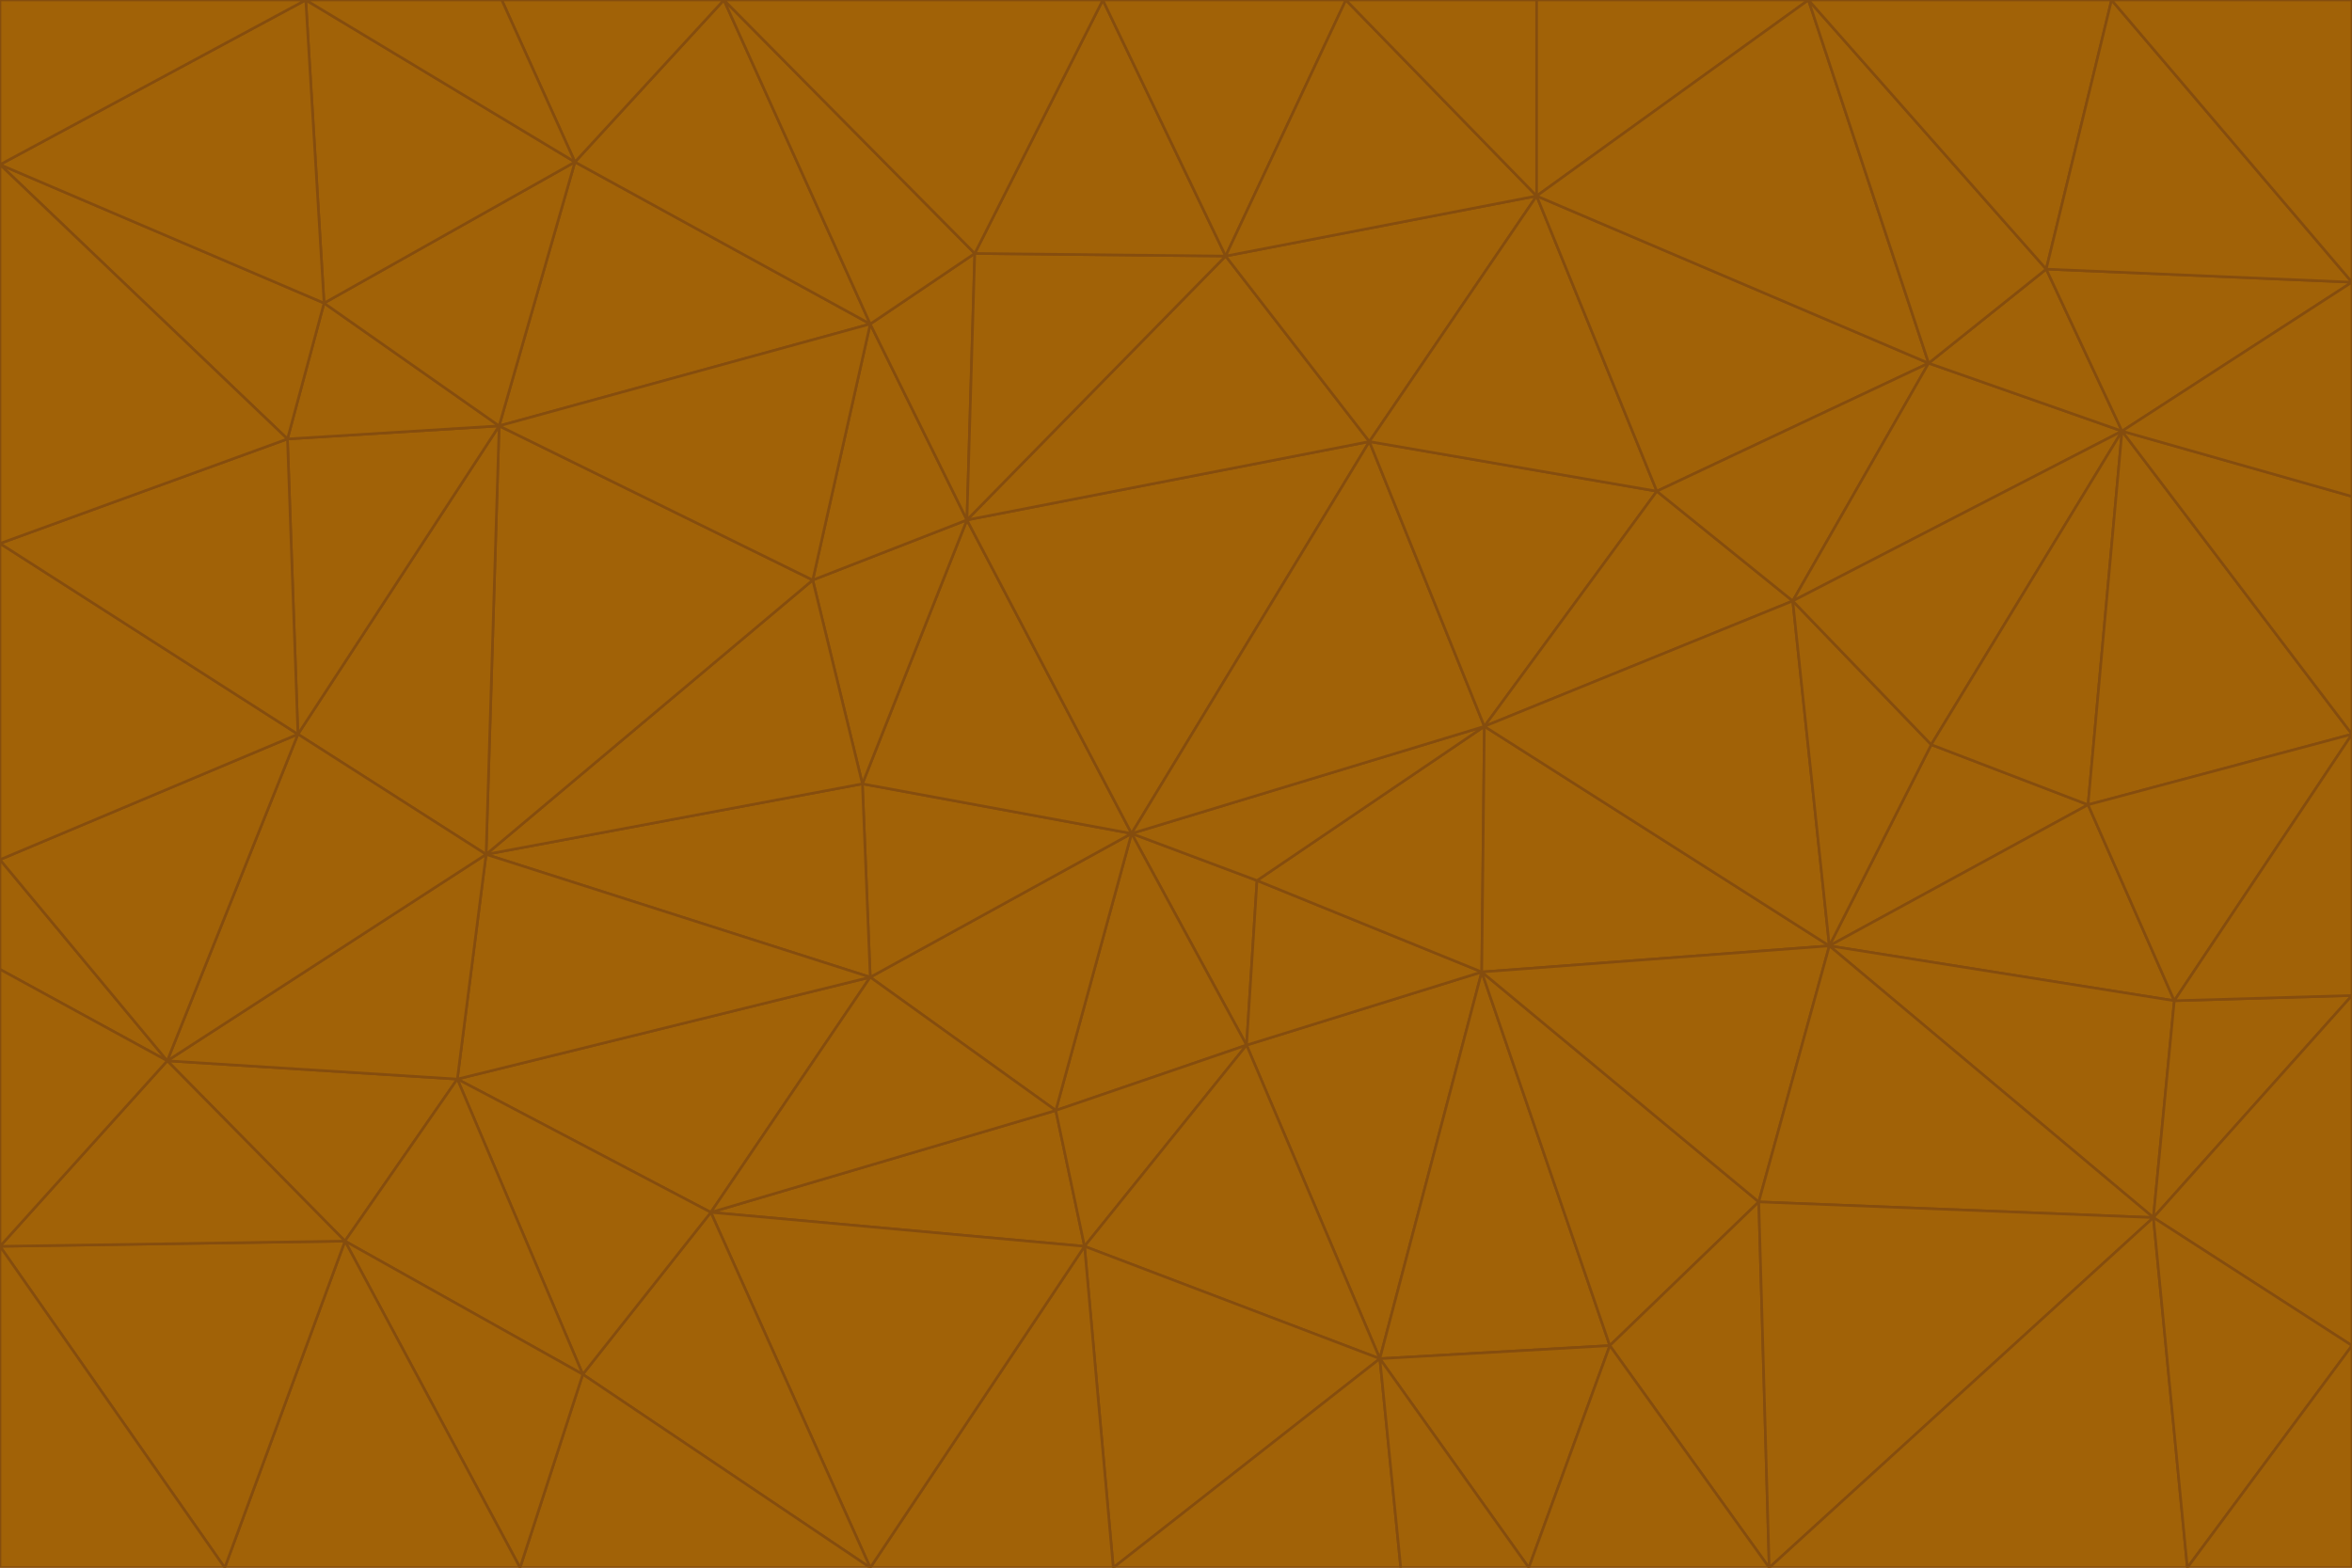 <svg id="visual" viewBox="0 0 900 600" width="900" height="600" xmlns="http://www.w3.org/2000/svg" xmlns:xlink="http://www.w3.org/1999/xlink" version="1.1"><g stroke-width="1" stroke-linejoin="bevel"><path d="M433 319L477 400L481 337Z" fill="#a16207" stroke="#854d0e"></path><path d="M433 319L404 425L477 400Z" fill="#a16207" stroke="#854d0e"></path><path d="M433 319L333 374L404 425Z" fill="#a16207" stroke="#854d0e"></path><path d="M272 464L415 477L404 425Z" fill="#a16207" stroke="#854d0e"></path><path d="M404 425L415 477L477 400Z" fill="#a16207" stroke="#854d0e"></path><path d="M528 520L567 372L477 400Z" fill="#a16207" stroke="#854d0e"></path><path d="M477 400L567 372L481 337Z" fill="#a16207" stroke="#854d0e"></path><path d="M433 319L330 300L333 374Z" fill="#a16207" stroke="#854d0e"></path><path d="M567 372L568 278L481 337Z" fill="#a16207" stroke="#854d0e"></path><path d="M481 337L568 278L433 319Z" fill="#a16207" stroke="#854d0e"></path><path d="M433 319L370 199L330 300Z" fill="#a16207" stroke="#854d0e"></path><path d="M415 477L528 520L477 400Z" fill="#a16207" stroke="#854d0e"></path><path d="M524 169L370 199L433 319Z" fill="#a16207" stroke="#854d0e"></path><path d="M370 199L311 222L330 300Z" fill="#a16207" stroke="#854d0e"></path><path d="M175 413L272 464L333 374Z" fill="#a16207" stroke="#854d0e"></path><path d="M186 327L333 374L330 300Z" fill="#a16207" stroke="#854d0e"></path><path d="M333 374L272 464L404 425Z" fill="#a16207" stroke="#854d0e"></path><path d="M415 477L426 600L528 520Z" fill="#a16207" stroke="#854d0e"></path><path d="M568 278L524 169L433 319Z" fill="#a16207" stroke="#854d0e"></path><path d="M528 520L616 515L567 372Z" fill="#a16207" stroke="#854d0e"></path><path d="M567 372L700 362L568 278Z" fill="#a16207" stroke="#854d0e"></path><path d="M333 600L426 600L415 477Z" fill="#a16207" stroke="#854d0e"></path><path d="M528 520L585 600L616 515Z" fill="#a16207" stroke="#854d0e"></path><path d="M616 515L673 460L567 372Z" fill="#a16207" stroke="#854d0e"></path><path d="M568 278L634 188L524 169Z" fill="#a16207" stroke="#854d0e"></path><path d="M426 600L536 600L528 520Z" fill="#a16207" stroke="#854d0e"></path><path d="M616 515L677 600L673 460Z" fill="#a16207" stroke="#854d0e"></path><path d="M673 460L700 362L567 372Z" fill="#a16207" stroke="#854d0e"></path><path d="M272 464L333 600L415 477Z" fill="#a16207" stroke="#854d0e"></path><path d="M311 222L186 327L330 300Z" fill="#a16207" stroke="#854d0e"></path><path d="M272 464L223 526L333 600Z" fill="#a16207" stroke="#854d0e"></path><path d="M686 230L634 188L568 278Z" fill="#a16207" stroke="#854d0e"></path><path d="M370 199L333 124L311 222Z" fill="#a16207" stroke="#854d0e"></path><path d="M311 222L191 163L186 327Z" fill="#a16207" stroke="#854d0e"></path><path d="M373 97L333 124L370 199Z" fill="#a16207" stroke="#854d0e"></path><path d="M469 98L370 199L524 169Z" fill="#a16207" stroke="#854d0e"></path><path d="M588 75L469 98L524 169Z" fill="#a16207" stroke="#854d0e"></path><path d="M175 413L223 526L272 464Z" fill="#a16207" stroke="#854d0e"></path><path d="M186 327L175 413L333 374Z" fill="#a16207" stroke="#854d0e"></path><path d="M536 600L585 600L528 520Z" fill="#a16207" stroke="#854d0e"></path><path d="M469 98L373 97L370 199Z" fill="#a16207" stroke="#854d0e"></path><path d="M700 362L686 230L568 278Z" fill="#a16207" stroke="#854d0e"></path><path d="M799 308L739 285L700 362Z" fill="#a16207" stroke="#854d0e"></path><path d="M700 362L739 285L686 230Z" fill="#a16207" stroke="#854d0e"></path><path d="M220 62L191 163L333 124Z" fill="#a16207" stroke="#854d0e"></path><path d="M333 124L191 163L311 222Z" fill="#a16207" stroke="#854d0e"></path><path d="M64 406L132 475L175 413Z" fill="#a16207" stroke="#854d0e"></path><path d="M634 188L588 75L524 169Z" fill="#a16207" stroke="#854d0e"></path><path d="M469 98L422 0L373 97Z" fill="#a16207" stroke="#854d0e"></path><path d="M738 139L588 75L634 188Z" fill="#a16207" stroke="#854d0e"></path><path d="M738 139L634 188L686 230Z" fill="#a16207" stroke="#854d0e"></path><path d="M64 406L175 413L186 327Z" fill="#a16207" stroke="#854d0e"></path><path d="M175 413L132 475L223 526Z" fill="#a16207" stroke="#854d0e"></path><path d="M223 526L199 600L333 600Z" fill="#a16207" stroke="#854d0e"></path><path d="M585 600L677 600L616 515Z" fill="#a16207" stroke="#854d0e"></path><path d="M832 383L799 308L700 362Z" fill="#a16207" stroke="#854d0e"></path><path d="M132 475L199 600L223 526Z" fill="#a16207" stroke="#854d0e"></path><path d="M191 163L114 281L186 327Z" fill="#a16207" stroke="#854d0e"></path><path d="M832 383L700 362L824 466Z" fill="#a16207" stroke="#854d0e"></path><path d="M812 165L738 139L686 230Z" fill="#a16207" stroke="#854d0e"></path><path d="M515 0L422 0L469 98Z" fill="#a16207" stroke="#854d0e"></path><path d="M277 0L220 62L333 124Z" fill="#a16207" stroke="#854d0e"></path><path d="M812 165L686 230L739 285Z" fill="#a16207" stroke="#854d0e"></path><path d="M588 75L515 0L469 98Z" fill="#a16207" stroke="#854d0e"></path><path d="M588 0L515 0L588 75Z" fill="#a16207" stroke="#854d0e"></path><path d="M277 0L333 124L373 97Z" fill="#a16207" stroke="#854d0e"></path><path d="M191 163L110 168L114 281Z" fill="#a16207" stroke="#854d0e"></path><path d="M114 281L64 406L186 327Z" fill="#a16207" stroke="#854d0e"></path><path d="M132 475L86 600L199 600Z" fill="#a16207" stroke="#854d0e"></path><path d="M124 116L110 168L191 163Z" fill="#a16207" stroke="#854d0e"></path><path d="M0 329L0 371L64 406Z" fill="#a16207" stroke="#854d0e"></path><path d="M824 466L700 362L673 460Z" fill="#a16207" stroke="#854d0e"></path><path d="M799 308L812 165L739 285Z" fill="#a16207" stroke="#854d0e"></path><path d="M692 0L588 0L588 75Z" fill="#a16207" stroke="#854d0e"></path><path d="M677 600L824 466L673 460Z" fill="#a16207" stroke="#854d0e"></path><path d="M422 0L277 0L373 97Z" fill="#a16207" stroke="#854d0e"></path><path d="M220 62L124 116L191 163Z" fill="#a16207" stroke="#854d0e"></path><path d="M117 0L124 116L220 62Z" fill="#a16207" stroke="#854d0e"></path><path d="M900 281L812 165L799 308Z" fill="#a16207" stroke="#854d0e"></path><path d="M738 139L692 0L588 75Z" fill="#a16207" stroke="#854d0e"></path><path d="M0 477L86 600L132 475Z" fill="#a16207" stroke="#854d0e"></path><path d="M812 165L783 103L738 139Z" fill="#a16207" stroke="#854d0e"></path><path d="M0 329L64 406L114 281Z" fill="#a16207" stroke="#854d0e"></path><path d="M64 406L0 477L132 475Z" fill="#a16207" stroke="#854d0e"></path><path d="M0 329L114 281L0 208Z" fill="#a16207" stroke="#854d0e"></path><path d="M783 103L692 0L738 139Z" fill="#a16207" stroke="#854d0e"></path><path d="M277 0L192 0L220 62Z" fill="#a16207" stroke="#854d0e"></path><path d="M0 208L114 281L110 168Z" fill="#a16207" stroke="#854d0e"></path><path d="M0 371L0 477L64 406Z" fill="#a16207" stroke="#854d0e"></path><path d="M824 466L900 381L832 383Z" fill="#a16207" stroke="#854d0e"></path><path d="M832 383L900 281L799 308Z" fill="#a16207" stroke="#854d0e"></path><path d="M677 600L837 600L824 466Z" fill="#a16207" stroke="#854d0e"></path><path d="M824 466L900 515L900 381Z" fill="#a16207" stroke="#854d0e"></path><path d="M900 381L900 281L832 383Z" fill="#a16207" stroke="#854d0e"></path><path d="M812 165L900 108L783 103Z" fill="#a16207" stroke="#854d0e"></path><path d="M0 63L110 168L124 116Z" fill="#a16207" stroke="#854d0e"></path><path d="M0 63L0 208L110 168Z" fill="#a16207" stroke="#854d0e"></path><path d="M837 600L900 515L824 466Z" fill="#a16207" stroke="#854d0e"></path><path d="M192 0L117 0L220 62Z" fill="#a16207" stroke="#854d0e"></path><path d="M900 281L900 190L812 165Z" fill="#a16207" stroke="#854d0e"></path><path d="M783 103L808 0L692 0Z" fill="#a16207" stroke="#854d0e"></path><path d="M0 477L0 600L86 600Z" fill="#a16207" stroke="#854d0e"></path><path d="M837 600L900 600L900 515Z" fill="#a16207" stroke="#854d0e"></path><path d="M900 108L808 0L783 103Z" fill="#a16207" stroke="#854d0e"></path><path d="M900 190L900 108L812 165Z" fill="#a16207" stroke="#854d0e"></path><path d="M117 0L0 63L124 116Z" fill="#a16207" stroke="#854d0e"></path><path d="M117 0L0 0L0 63Z" fill="#a16207" stroke="#854d0e"></path><path d="M900 108L900 0L808 0Z" fill="#a16207" stroke="#854d0e"></path></g></svg>